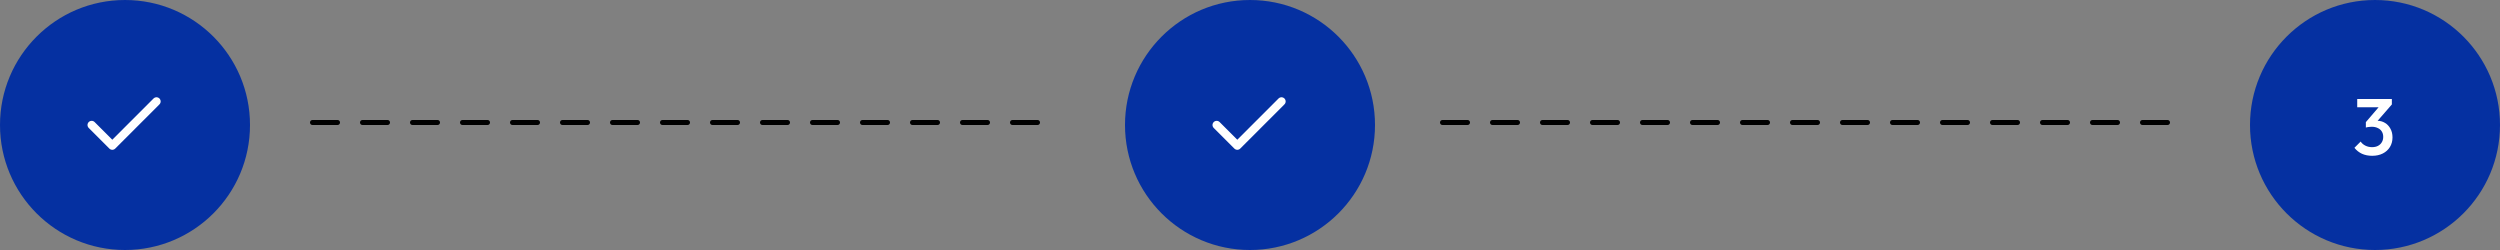 <svg width="500" height="50" viewBox="0 0 500 50" fill="none" xmlns="http://www.w3.org/2000/svg">
<rect x="0" y="0" width="500" height="50" fill="#808080" stroke="none"/>
<circle cx="250" cy="25" r="25" fill="#0530A1"/>
<path d="M243.334 25L247.459 29.125L256.298 20.286" stroke="white" stroke-width="1.667" stroke-linecap="round" stroke-linejoin="round"/>
<line x1="62.5" y1="24.5" x2="211.5" y2="24.5" stroke="black" stroke-linecap="round" stroke-dasharray="5 5"/>
<line x1="288.5" y1="24.5" x2="437.5" y2="24.5" stroke="black" stroke-linecap="round" stroke-dasharray="5 5"/>
<circle cx="475" cy="25" r="25" fill="#0530A1"/>
<path d="M474.436 31.16C473.689 31.16 473.012 31.027 472.404 30.76C471.807 30.483 471.3 30.083 470.884 29.56L472.132 28.312C472.356 28.653 472.671 28.925 473.076 29.128C473.481 29.331 473.924 29.432 474.404 29.432C474.863 29.432 475.257 29.347 475.588 29.176C475.919 29.005 476.175 28.765 476.356 28.456C476.548 28.147 476.644 27.789 476.644 27.384C476.644 26.957 476.548 26.595 476.356 26.296C476.175 25.997 475.908 25.768 475.556 25.608C475.215 25.437 474.799 25.352 474.308 25.352C474.116 25.352 473.919 25.368 473.716 25.4C473.513 25.421 473.332 25.459 473.172 25.512L473.988 24.456C474.212 24.371 474.447 24.301 474.692 24.248C474.948 24.184 475.193 24.152 475.428 24.152C476.004 24.152 476.521 24.291 476.98 24.568C477.449 24.845 477.817 25.235 478.084 25.736C478.361 26.227 478.5 26.808 478.5 27.48C478.5 28.205 478.329 28.845 477.988 29.4C477.647 29.955 477.172 30.387 476.564 30.696C475.956 31.005 475.247 31.16 474.436 31.16ZM473.172 25.512V24.424L476.164 20.936L478.372 20.888L475.252 24.472L473.172 25.512ZM471.444 21.448V19.8H478.372V20.888L476.788 21.448H471.444Z" fill="white"/>
<circle cx="25" cy="25" r="25" fill="#0530A1"/>
<path d="M18.334 25L22.459 29.125L31.298 20.286" stroke="white" stroke-width="1.667" stroke-linecap="round" stroke-linejoin="round"/>
</svg>
